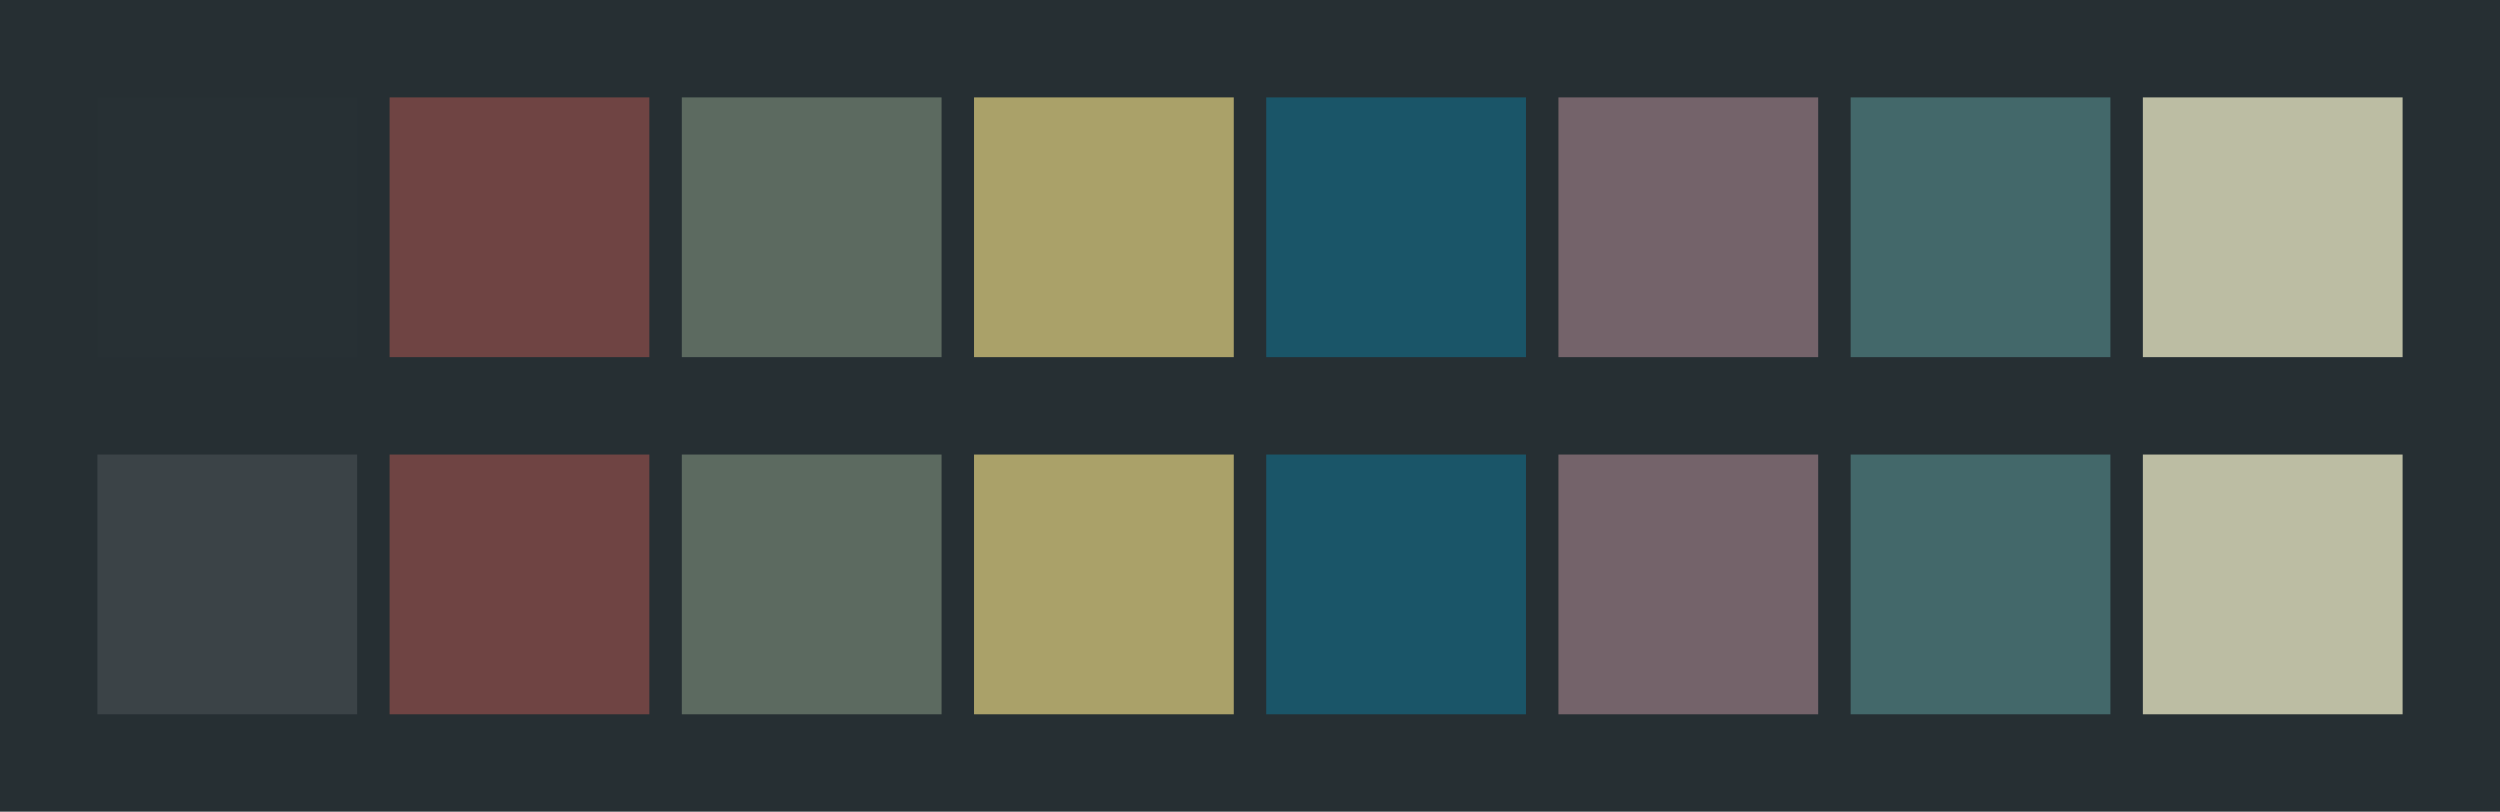 <svg id="previews" width="770" height="250" version="1.1" xmlns="http://www.w3.org/2000/svg">
  <rect id="background" x="-2.5e-7" y="-1.3549e-6" width="770" height="250" fill="#262f33"/>
  <rect id="color00" x="30" y="30" width="80" height="80" fill="#273034"/>
  <rect id="color08" x="30" y="140" width="80" height="80" fill="#3b4347"/>
  <rect id="color01" x="120" y="30" width="80" height="80" fill="#6f4443"/>
  <rect id="color09" x="120" y="140" width="80" height="80" fill="#6f4443"/>
  <rect id="color02" x="210" y="30" width="80" height="80" fill="#5c6a60"/>
  <rect id="color10" x="210" y="140" width="80" height="80" fill="#5c6a60"/>
  <rect id="color03" x="300" y="30" width="80" height="80" fill="#aaa169"/>
  <rect id="color11" x="300" y="140" width="80" height="80" fill="#aaa169"/>
  <rect id="color04" x="390" y="30" width="80" height="80" fill="#1a5568"/>
  <rect id="color12" x="390" y="140" width="80" height="80" fill="#1a5568"/>
  <rect id="color05" x="480" y="30" width="80" height="80" fill="#74636a"/>
  <rect id="color13" x="480" y="140" width="80" height="80" fill="#74636a"/>
  <rect id="color06" x="570" y="30" width="80" height="80" fill="#43686a"/>
  <rect id="color14" x="570" y="140" width="80" height="80" fill="#43686a"/>
  <rect id="color07" x="660" y="30" width="80" height="80" fill="#bcbda3"/>
  <rect id="color15" x="660" y="140" width="80" height="80" fill="#bcbda3"/>
</svg>